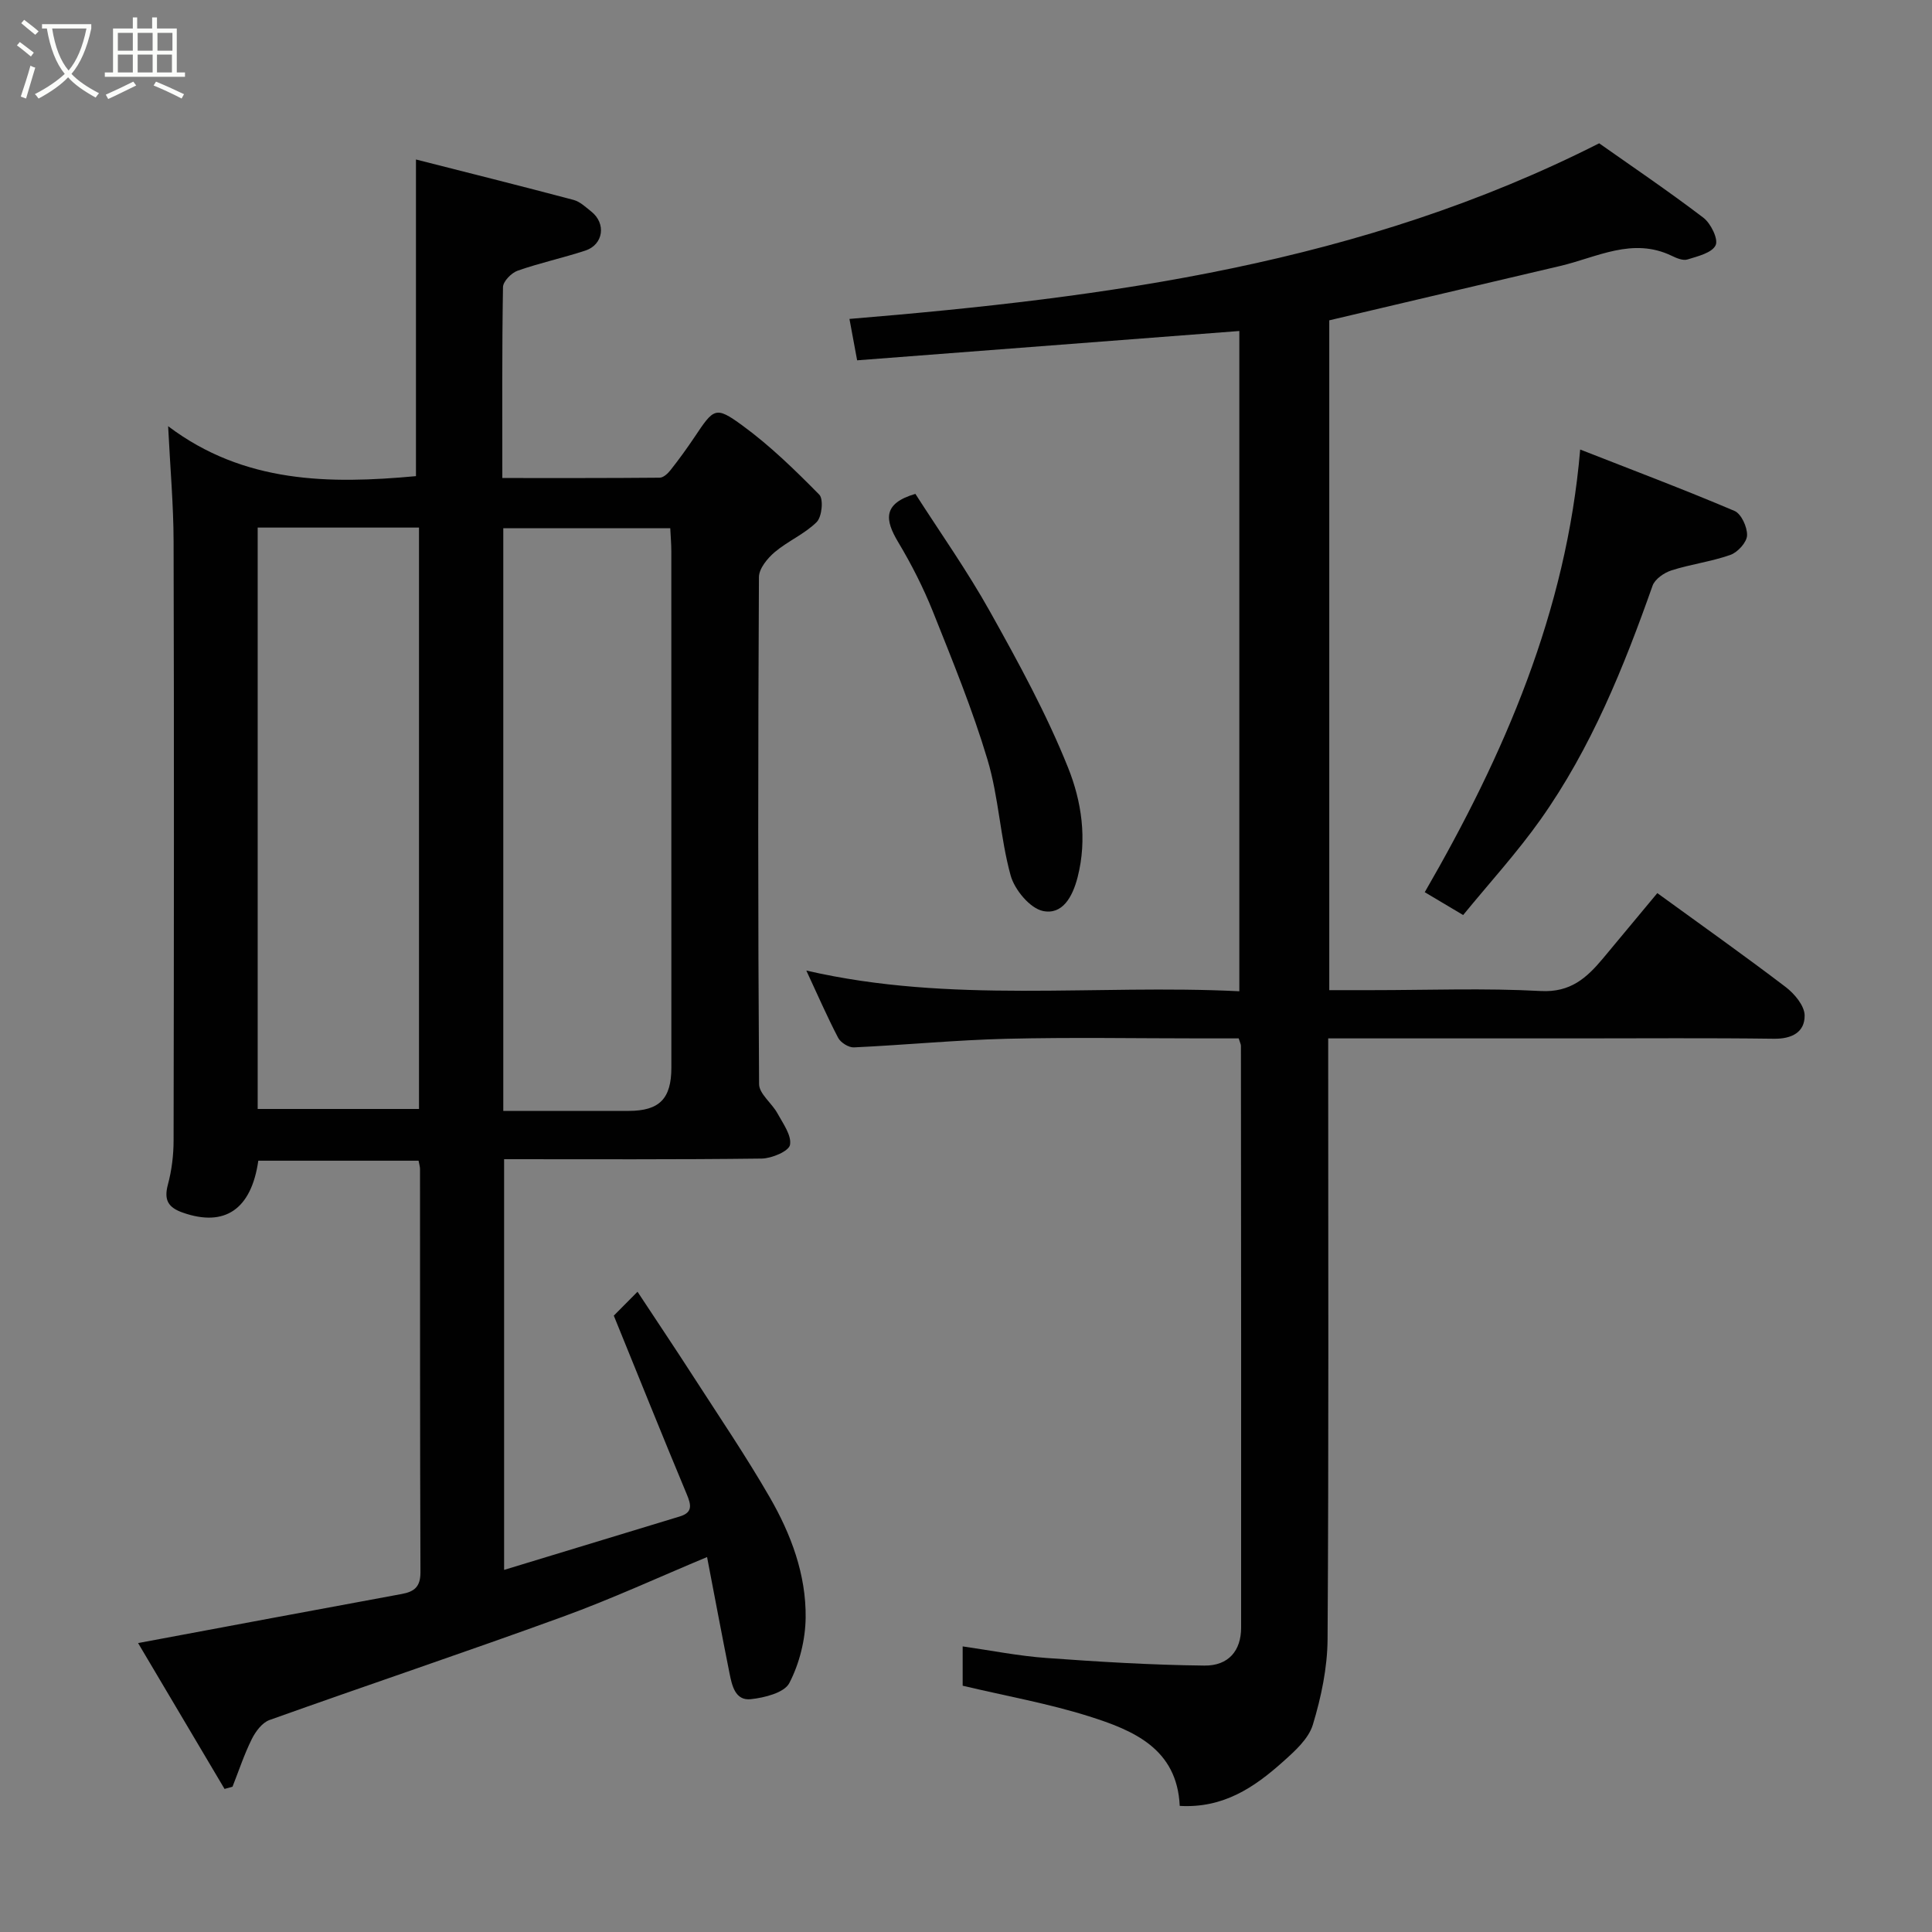 <svg enable-background="new 0 0 400 400" viewBox="0 0 400 400" xmlns="http://www.w3.org/2000/svg"><rect x="0" y="0" width="400" height="400" fill="#808080" stroke="none"/><path d="m6.4 11.7c-1-.8-1.9-1.6-2.9-2.3l.6-.7c.9.7 1.9 1.4 2.9 2.2zm-2.1 8.3c.7-2.1 1.4-4.2 2-6.4.2.1.6.3 1 .4-.7 2.3-1.3 4.4-1.9 6.4zm3-12.8c-1.1-.9-2.1-1.7-2.9-2.4l.6-.7c1 .8 2 1.5 3 2.4zm1.4-1.3v-.9h10.2v.9c-.9 4.2-2.3 7.3-4.1 9.4 1.3 1.4 3.2 2.7 5.7 4-.2.2-.4.5-.7.9-2.5-1.4-4.4-2.7-5.7-4.2-1.4 1.5-3.5 3-6.1 4.4 0 0 0 0-.1-.1-.3-.4-.5-.7-.7-.8 2.7-1.4 4.7-2.8 6.2-4.2-1.8-2.2-3-5.3-3.7-9.4zm9.2 0h-7.1c.6 3.8 1.7 6.7 3.4 8.7 1.7-2 2.9-4.8 3.7-8.7z" fill="#fbfcfa"/><path d="m31.6 3.6h.9v2.3h4.1v9.1h1.7v.9h-16.6v-.9h1.7v-9.1h4.1v-2.3h.9v2.3h3.1v-2.3zm-4 13.3.6.8c-1.9.9-3.8 1.9-5.8 2.8-.2-.3-.3-.6-.5-.9 2-.9 3.9-1.8 5.7-2.7zm-3.2-10.1v3.7h3.1v-3.7zm0 4.5v3.7h3.1v-3.7zm4.1-4.5v3.7h3.1v-3.7zm0 4.5v3.7h3.1v-3.7zm9.1 9.1c-2.1-1.1-4.1-2-5.8-2.7l.5-.8c2.2.9 4.1 1.8 5.8 2.6zm-1.9-13.6h-3.1v3.7h3.1zm-3.2 4.5v3.7h3.1v-3.7z" fill="#fbfcfa"/><g fill="#010101"><path d="m127.08 272.39c.91-.92 2.55-2.57 4.91-4.95 4.03 6.12 7.91 11.89 11.67 17.73 5.3 8.22 10.8 16.32 15.68 24.78 4.43 7.67 7.58 16.05 7.46 25.01-.06 4.57-1.29 9.47-3.38 13.5-1.04 2.01-5.15 3.04-7.99 3.34-3.23.34-3.89-2.86-4.4-5.41-1.6-8-3.1-16.01-4.64-24.02-9.79 4.08-19.68 8.65-29.88 12.36-20.16 7.34-40.5 14.16-60.71 21.38-1.53.55-2.9 2.39-3.68 3.97-1.57 3.16-2.68 6.55-3.98 9.84-.55.15-1.1.31-1.65.46-6.01-10.14-12.01-20.27-17.9-30.2 18.71-3.49 36.64-6.86 54.58-10.16 2.63-.48 3.89-1.51 3.88-4.5-.11-27.82-.07-55.65-.09-83.48 0-.48-.16-.95-.3-1.73-11.07 0-22.14 0-33.18 0-1.45 10.1-6.96 13.79-15.61 10.76-3.04-1.06-3.97-2.59-3.11-5.81.8-2.97 1.18-6.13 1.18-9.21.07-41.32.11-82.64 0-123.96-.02-7.57-.7-15.15-1.13-23.85 15.73 11.88 33.47 11.99 51.31 10.34 0-21.49 0-43.09 0-65.56 10.49 2.67 21.58 5.44 32.63 8.37 1.35.36 2.52 1.5 3.67 2.41 3.12 2.47 2.52 6.84-1.23 8.08-4.63 1.52-9.42 2.55-14.01 4.16-1.3.46-3.02 2.21-3.04 3.4-.22 12.97-.14 25.94-.14 39.53 11.07 0 21.83.03 32.59-.07.77-.01 1.7-.88 2.25-1.59 1.72-2.18 3.36-4.44 4.91-6.75 4.05-6.06 4.36-6.55 9.94-2.48 5.75 4.2 10.93 9.25 15.94 14.34.9.92.54 4.58-.54 5.66-2.49 2.48-5.97 3.93-8.69 6.23-1.51 1.28-3.26 3.41-3.27 5.17-.19 34.99-.21 69.98.03 104.97.01 2.02 2.66 3.95 3.81 6.07 1.15 2.1 2.96 4.57 2.59 6.52-.25 1.31-3.78 2.8-5.86 2.83-17.65.22-35.3.13-53.33.13v85.03c12.16-3.7 24.28-7.37 36.39-11.07 2.71-.83 2.34-2.4 1.41-4.63-5.01-11.99-9.84-24.05-15.09-36.94zm-22.88-42.39c9.03 0 17.5.01 25.98 0 6.35-.01 8.82-2.52 8.82-8.97 0-35.62 0-71.25-.01-106.87 0-1.61-.15-3.21-.22-4.79-11.77 0-23.14 0-34.57 0zm-50.85-120.77v120.37h33.4c0-40.32 0-80.23 0-120.37-11.19 0-22.12 0-33.4 0z"/><path d="m275.21 66.32v138.68h8.82c11.66 0 23.35-.45 34.98.18 6.13.33 9.48-2.71 12.82-6.69 3.69-4.41 7.35-8.83 11.3-13.58 9.07 6.59 17.93 12.86 26.56 19.43 1.83 1.39 3.92 3.88 3.94 5.89.04 3.48-2.65 4.89-6.39 4.83-13.49-.18-26.99-.07-40.49-.07-16.99 0-33.98 0-51.76 0v5.91c0 39.49.12 78.98-.13 118.47-.04 5.93-1.32 12.01-3.05 17.72-.89 2.93-3.75 5.48-6.2 7.67-5.9 5.28-12.33 9.66-21.36 9.13-.54-11.87-9.61-15.66-18.87-18.57-8.35-2.63-17.05-4.17-26.07-6.31 0-1.99 0-4.73 0-8.14 5.88.84 11.61 1.99 17.38 2.4 10.87.79 21.76 1.45 32.66 1.57 5.01.06 7.61-3.1 7.61-7.85.03-40.16-.01-80.31-.04-120.47 0-.31-.18-.61-.46-1.53-2.41 0-5.01 0-7.62 0-13.5 0-27-.25-40.49.08-10.53.26-21.04 1.29-31.56 1.78-1.08.05-2.74-.99-3.26-1.98-2.29-4.38-4.26-8.93-6.59-13.93 30.01 6.94 59.74 2.8 89.65 4.29 0-45.95 0-91.48 0-136.7-26.32 2.02-52.56 4.03-79.13 6.07-.65-3.54-1.16-6.29-1.59-8.57 53.63-4.44 105.99-11.42 155.22-36.36 6.48 4.57 14.18 9.78 21.57 15.4 1.54 1.17 3.15 4.45 2.54 5.71-.76 1.58-3.7 2.28-5.83 2.94-.92.29-2.25-.27-3.24-.75-8.14-3.93-15.52.32-23.12 2.1-15.79 3.69-31.6 7.44-47.8 11.25z"/><path d="m302.93 189.45c-3-1.79-5.22-3.11-7.95-4.73 16.44-28.43 29.33-58.1 32.18-91.65 10.84 4.25 21.49 8.27 31.95 12.71 1.41.6 2.67 3.37 2.6 5.08-.06 1.43-1.93 3.48-3.44 4.02-3.95 1.4-8.21 1.93-12.21 3.21-1.53.49-3.44 1.81-3.92 3.19-5.99 16.96-12.71 33.59-23.16 48.36-4.91 6.93-10.69 13.25-16.05 19.81z"/><path d="m189.52 102.25c5.05 7.89 10.72 15.9 15.47 24.41 5.87 10.51 11.69 21.15 16.15 32.29 2.78 6.94 3.98 14.75 1.98 22.62-1.07 4.19-3.18 7.88-7.19 7.04-2.7-.57-5.87-4.4-6.69-7.36-2.16-7.83-2.46-16.18-4.78-23.94-3.11-10.4-7.25-20.51-11.28-30.61-2-5-4.47-9.87-7.24-14.49-2.72-4.56-3.24-7.96 3.58-9.96z"/></g></svg>